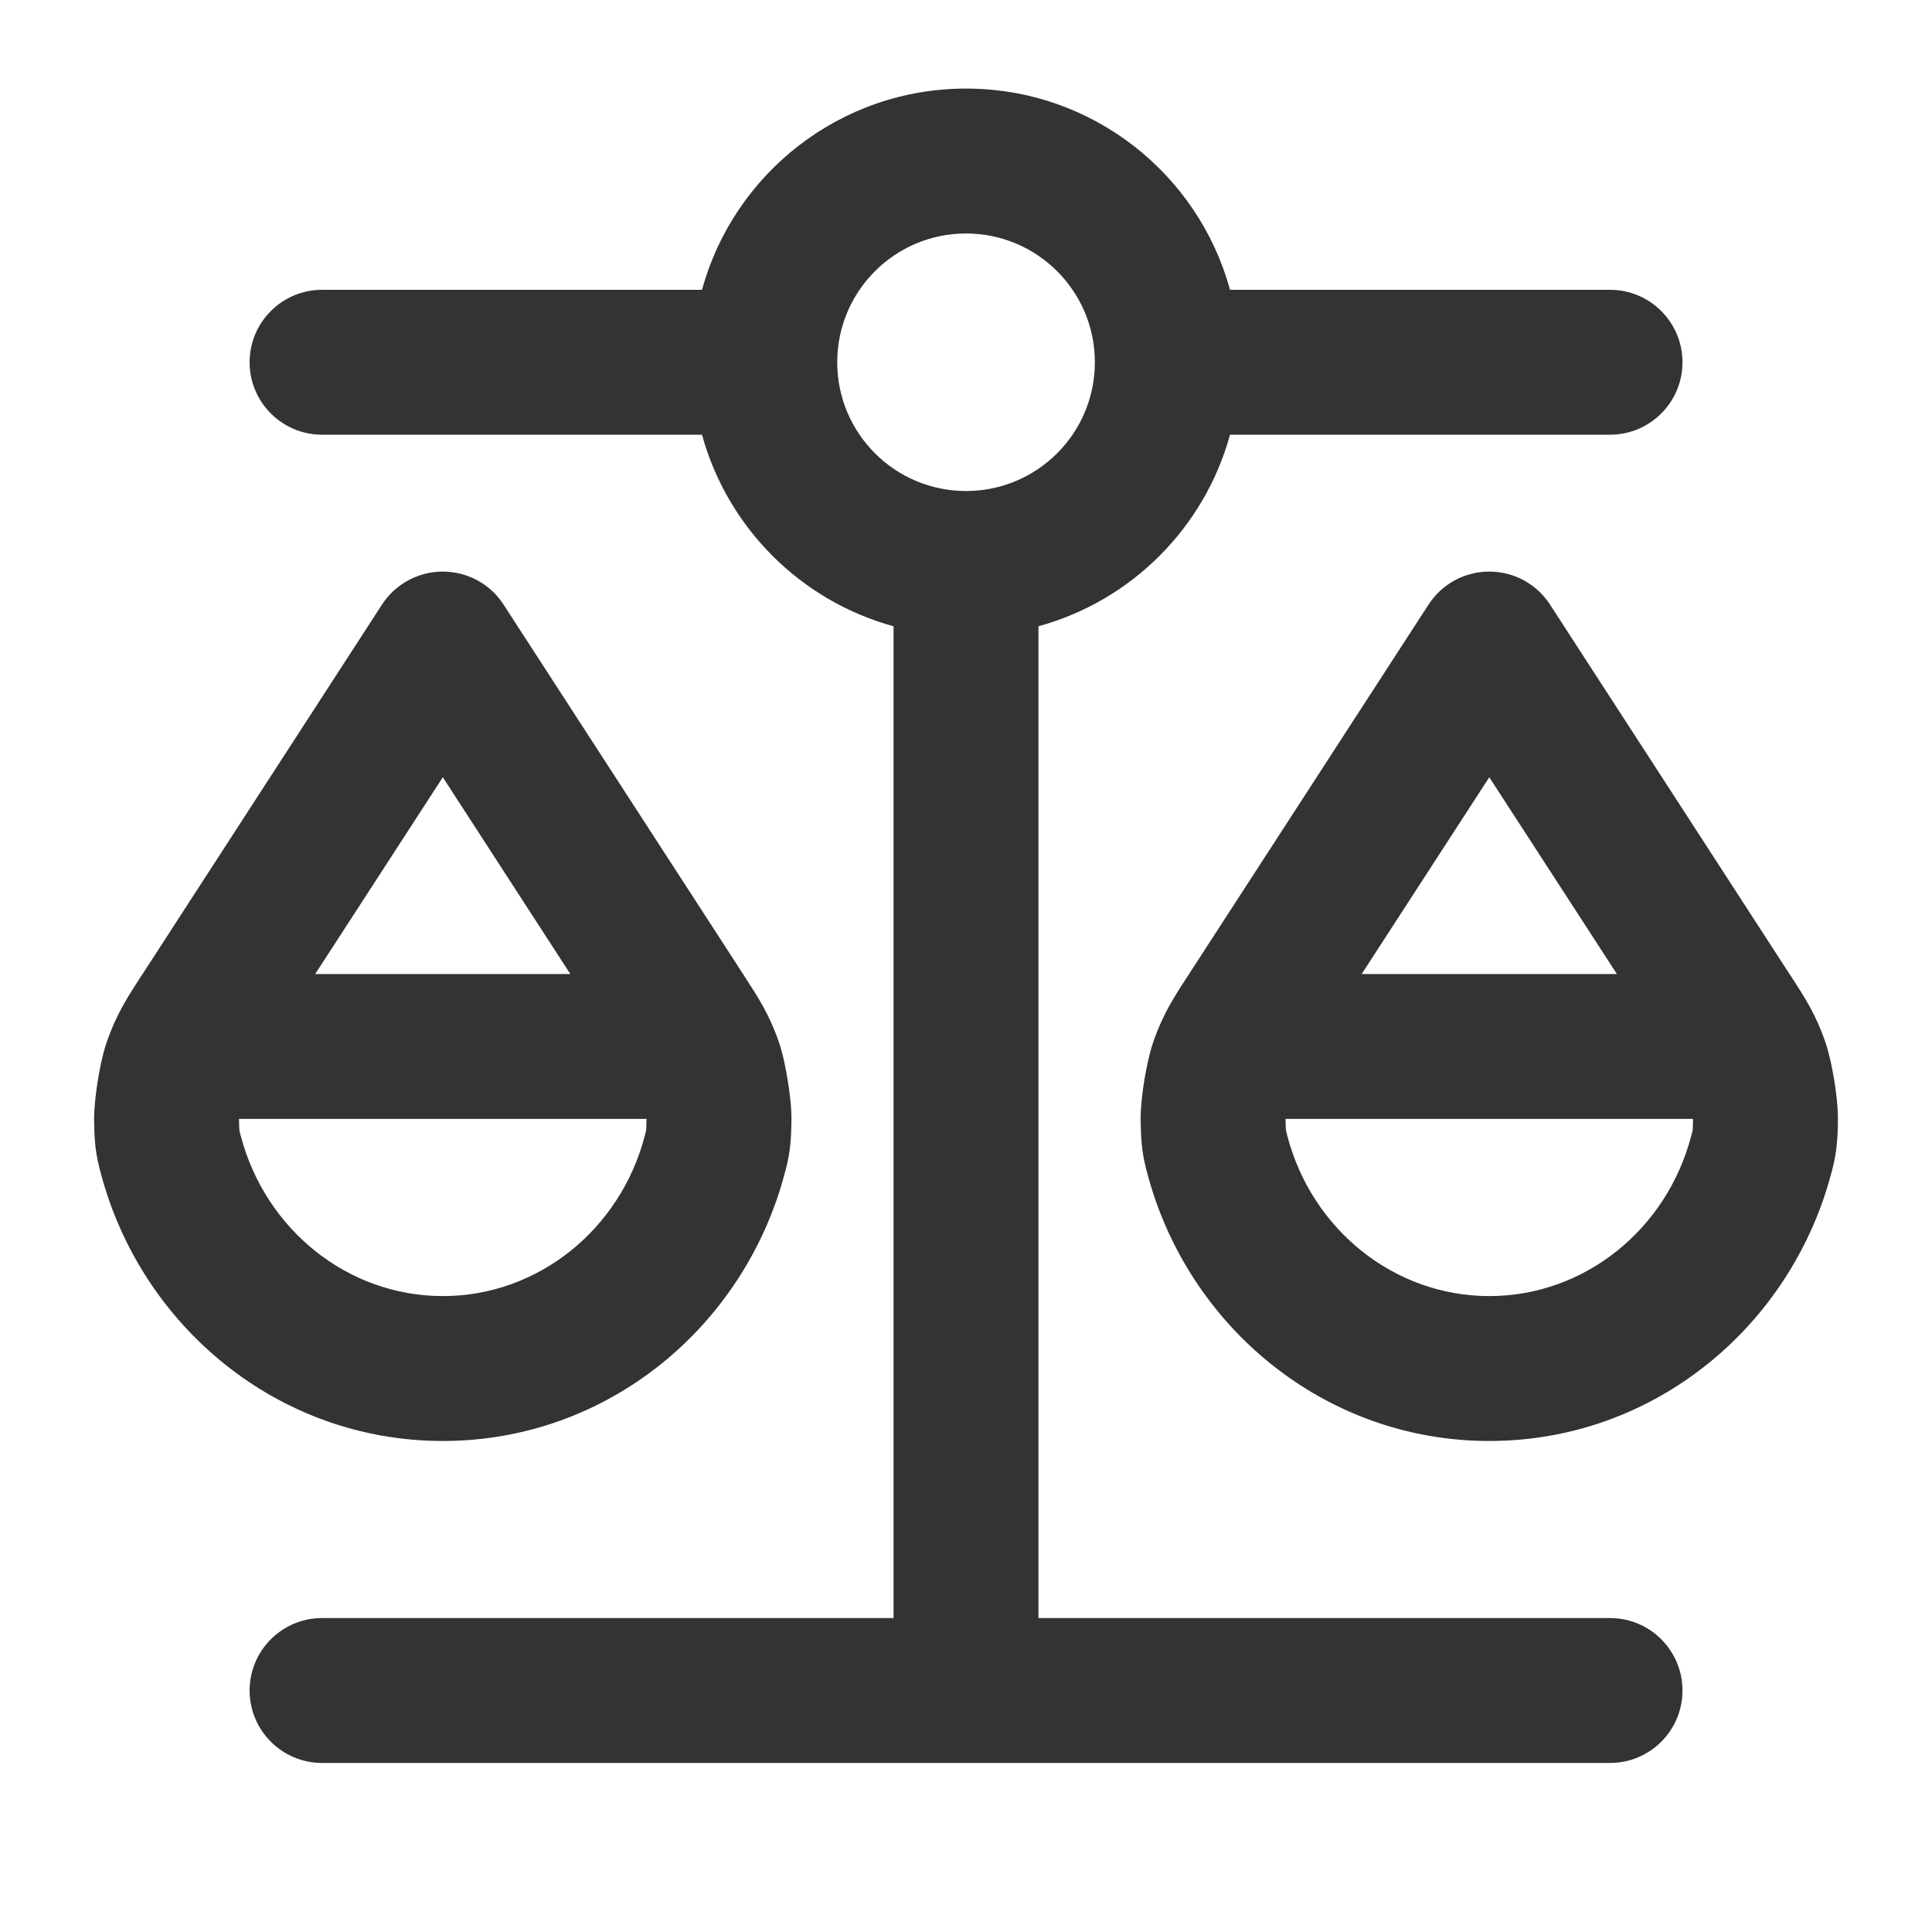 <svg width="20" height="20" viewBox="0 0 20 20" fill="none" xmlns="http://www.w3.org/2000/svg">
<path fill-rule="evenodd" clip-rule="evenodd" d="M10 2.417C9.264 2.417 8.667 3.014 8.667 3.75C8.667 4.486 9.264 5.083 10 5.083C10.737 5.083 11.334 4.486 11.334 3.75C11.334 3.014 10.737 2.417 10 2.417ZM7.267 3C7.596 1.799 8.695 0.917 10 0.917C11.306 0.917 12.405 1.799 12.733 3L16.667 3C17.081 3 17.417 3.336 17.417 3.75C17.417 4.164 17.081 4.5 16.667 4.5L12.733 4.5C12.47 5.462 11.712 6.22 10.75 6.483V16.75L16.667 16.75C17.081 16.75 17.417 17.086 17.417 17.5C17.417 17.914 17.081 18.25 16.667 18.25L3.334 18.25C2.92 18.25 2.584 17.914 2.584 17.5C2.584 17.086 2.92 16.75 3.334 16.75L9.25 16.75V6.483C8.288 6.22 7.531 5.462 7.267 4.5L3.334 4.5C2.92 4.5 2.584 4.164 2.584 3.75C2.584 3.336 2.92 3 3.334 3L7.267 3ZM4.584 5.917C4.838 5.917 5.075 6.045 5.213 6.259L7.701 10.097C7.706 10.104 7.711 10.112 7.715 10.119C7.851 10.329 7.969 10.51 8.066 10.797C8.107 10.919 8.137 11.074 8.155 11.188C8.174 11.302 8.194 11.458 8.193 11.586C8.192 11.703 8.188 11.805 8.175 11.903C8.162 12.001 8.142 12.079 8.128 12.129L8.126 12.136C7.712 13.724 6.295 14.917 4.584 14.917C2.873 14.917 1.456 13.724 1.041 12.136L1.039 12.129C1.026 12.079 1.006 12.001 0.992 11.903C0.979 11.805 0.975 11.703 0.974 11.586C0.974 11.458 0.994 11.302 1.012 11.188C1.031 11.074 1.06 10.919 1.102 10.797C1.199 10.51 1.316 10.329 1.452 10.119C1.457 10.112 1.462 10.104 1.467 10.097L3.954 6.259C4.093 6.045 4.33 5.917 4.584 5.917ZM2.474 11.583C2.475 11.67 2.478 11.698 2.479 11.704C2.479 11.704 2.479 11.704 2.479 11.704C2.479 11.705 2.479 11.708 2.492 11.757C2.746 12.727 3.598 13.417 4.584 13.417C5.57 13.417 6.422 12.727 6.675 11.757C6.688 11.708 6.688 11.705 6.688 11.704C6.688 11.704 6.688 11.704 6.688 11.704C6.689 11.698 6.692 11.67 6.693 11.583H2.474ZM5.904 10.083H3.263L4.584 8.046L5.904 10.083ZM15.417 5.917C15.671 5.917 15.908 6.045 16.046 6.259L18.534 10.097C18.539 10.104 18.544 10.112 18.549 10.119C18.685 10.329 18.802 10.51 18.899 10.797C18.94 10.919 18.97 11.074 18.989 11.188C19.007 11.302 19.027 11.458 19.026 11.586C19.026 11.703 19.021 11.805 19.008 11.903C18.995 12.001 18.975 12.079 18.962 12.129L18.96 12.136C18.545 13.724 17.128 14.917 15.417 14.917C13.706 14.917 12.289 13.724 11.874 12.136C11.874 12.134 11.873 12.132 11.872 12.129C11.859 12.079 11.839 12.001 11.826 11.903C11.813 11.805 11.809 11.703 11.808 11.586C11.807 11.458 11.827 11.302 11.845 11.188C11.864 11.074 11.894 10.919 11.935 10.797C12.032 10.51 12.149 10.329 12.286 10.119C12.29 10.112 12.295 10.104 12.3 10.097L14.788 6.259C14.926 6.045 15.163 5.917 15.417 5.917ZM14.096 10.083H16.738L15.417 8.046L14.096 10.083ZM17.526 11.583H13.308C13.309 11.67 13.312 11.698 13.313 11.704C13.313 11.704 13.313 11.704 13.313 11.704C13.313 11.705 13.313 11.708 13.326 11.757C13.579 12.727 14.431 13.417 15.417 13.417C16.403 13.417 17.255 12.727 17.508 11.757C17.521 11.708 17.521 11.705 17.522 11.704C17.522 11.704 17.522 11.704 17.522 11.704C17.522 11.698 17.526 11.67 17.526 11.583Z" fill="currentColor" fill-opacity="0.8"/>
</svg>
